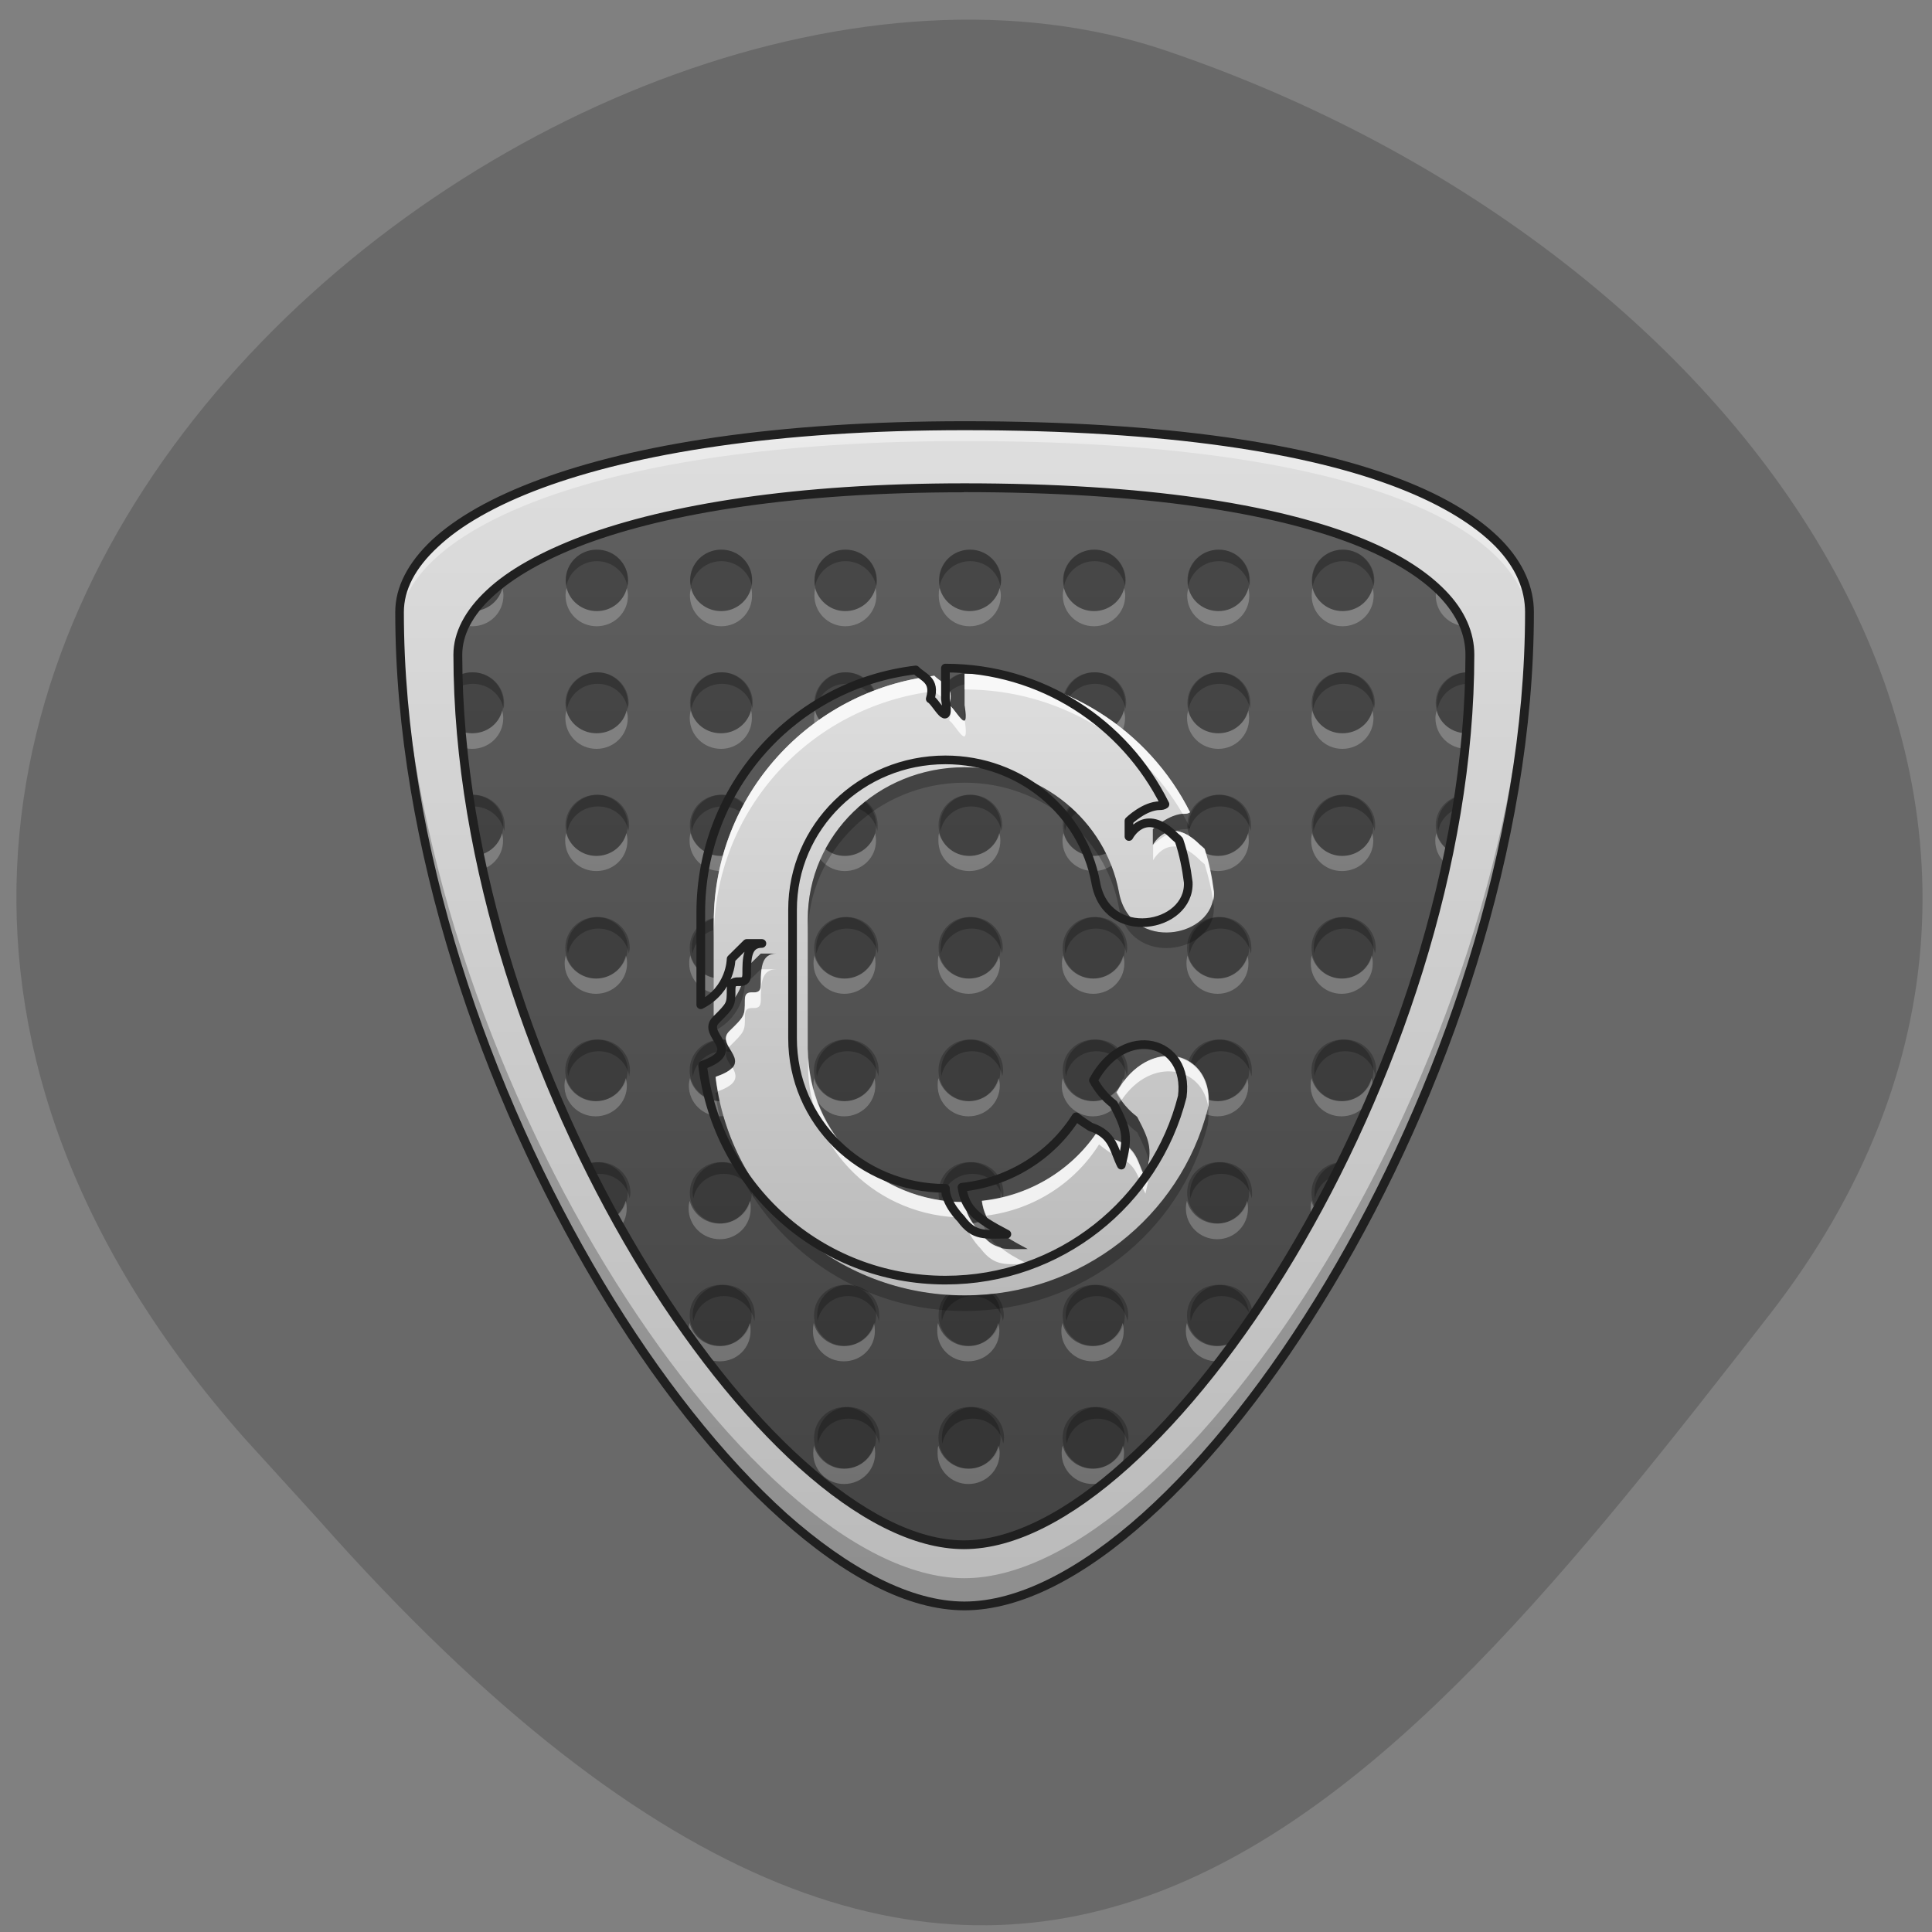<svg xmlns="http://www.w3.org/2000/svg" viewBox="0 0 48 48" xmlns:xlink="http://www.w3.org/1999/xlink"><rect x="0" y="0" width="48" height="48" fill="#808080" stroke="none"/><defs><linearGradient id="0" gradientUnits="userSpaceOnUse" y1="14.02" x2="0" y2="1.448" gradientTransform="matrix(2.358 0 0 2.334 5.25 7.193)"><stop stop-color="#424242"/><stop offset="1" stop-color="#616161"/></linearGradient><linearGradient id="1" gradientUnits="userSpaceOnUse" y1="14.02" x2="0" y2="1.448" gradientTransform="matrix(2.358 0 0 2.334 5.25 7.193)"><stop stop-color="#bababa"/><stop offset="1" stop-color="#dedede"/></linearGradient><linearGradient id="2" gradientUnits="userSpaceOnUse" y1="10.709" x2="0" y2="4.094" gradientTransform="matrix(2.358 0 0 2.334 5.25 7.193)" xlink:href="#1"/></defs><path d="m 6.082 35.742 c -16.977 -19.18 8.152 -39.477 22.875 -34.488 c 14.723 4.988 24.609 19.07 14.996 31.422 c -9.613 12.348 -19.06 24.26 -36.04 5.078" fill="#696969"/><path d="m 23.965 10.574 c 10.141 0 14.04 2.316 14.04 4.629 c 0 11.578 -8.574 24.695 -14.04 24.695 c -5.461 0 -14.04 -13.12 -14.04 -24.695 c 0 -2.313 4.68 -4.629 14.04 -4.629" fill="url(#0)"/><g fill-opacity="0.235"><path d="m 11.738 13.656 c -0.43 0 -0.766 0.34 -0.766 0.762 c 0 0.426 0.336 0.766 0.766 0.766 c 0.43 0 0.773 -0.34 0.773 -0.766 c 0 -0.422 -0.344 -0.762 -0.773 -0.762 m 3.09 0 c -0.43 0 -0.773 0.34 -0.773 0.762 c 0 0.426 0.344 0.766 0.773 0.766 c 0.43 0 0.773 -0.34 0.773 -0.766 c 0 -0.422 -0.344 -0.762 -0.773 -0.762 m 3.09 0 c -0.43 0 -0.773 0.34 -0.773 0.762 c 0 0.426 0.344 0.766 0.773 0.766 c 0.43 0 0.766 -0.34 0.766 -0.766 c 0 -0.422 -0.336 -0.762 -0.766 -0.762 m 3.082 0 c -0.418 0 -0.766 0.34 -0.766 0.762 c 0 0.426 0.348 0.766 0.766 0.766 c 0.43 0 0.777 -0.34 0.777 -0.766 c 0 -0.422 -0.348 -0.762 -0.777 -0.762 m 3.094 0 c -0.43 0 -0.766 0.34 -0.766 0.762 c 0 0.426 0.336 0.766 0.766 0.766 c 0.43 0 0.773 -0.34 0.773 -0.766 c 0 -0.422 -0.344 -0.762 -0.773 -0.762 m 3.09 0 c -0.43 0 -0.773 0.34 -0.773 0.762 c 0 0.426 0.344 0.766 0.773 0.766 c 0.43 0 0.773 -0.34 0.773 -0.766 c 0 -0.422 -0.344 -0.762 -0.773 -0.762 m 3.09 0 c -0.43 0 -0.773 0.34 -0.773 0.762 c 0 0.426 0.344 0.766 0.773 0.766 c 0.43 0 0.766 -0.34 0.766 -0.766 c 0 -0.422 -0.336 -0.762 -0.766 -0.762 m 3.082 0 c -0.43 0 -0.766 0.34 -0.766 0.762 c 0 0.426 0.34 0.766 0.766 0.766 c 0.43 0 0.777 -0.34 0.777 -0.766 c 0 -0.422 -0.348 -0.762 -0.777 -0.762 m 3.094 0 c -0.43 0 -0.777 0.34 -0.777 0.762 c 0 0.426 0.348 0.766 0.777 0.766 c 0.43 0 0.773 -0.34 0.773 -0.766 c 0 -0.422 -0.344 -0.762 -0.773 -0.762 m -24.719 3.047 c -0.43 0 -0.766 0.34 -0.766 0.762 c 0 0.422 0.34 0.754 0.766 0.754 c 0.43 0 0.777 -0.332 0.777 -0.754 c 0 -0.422 -0.348 -0.762 -0.777 -0.762 m 3.094 0 c -0.43 0 -0.777 0.34 -0.777 0.762 c 0 0.422 0.348 0.754 0.777 0.754 c 0.43 0 0.773 -0.332 0.773 -0.754 c 0 -0.422 -0.344 -0.762 -0.773 -0.762 m 3.09 0 c -0.43 0 -0.773 0.34 -0.773 0.762 c 0 0.422 0.344 0.754 0.773 0.754 c 0.43 0 0.766 -0.332 0.766 -0.754 c 0 -0.422 -0.336 -0.762 -0.766 -0.762 m 3.082 0 c -0.418 0 -0.766 0.34 -0.766 0.762 c 0 0.422 0.348 0.754 0.766 0.754 c 0.43 0 0.777 -0.332 0.777 -0.754 c 0 -0.422 -0.348 -0.762 -0.777 -0.762 m 3.09 0 c -0.43 0 -0.766 0.34 -0.766 0.762 c 0 0.422 0.34 0.754 0.766 0.754 c 0.43 0 0.777 -0.332 0.777 -0.754 c 0 -0.422 -0.348 -0.762 -0.777 -0.762 m 3.094 0 c -0.43 0 -0.777 0.34 -0.777 0.762 c 0 0.422 0.348 0.754 0.777 0.754 c 0.43 0 0.773 -0.332 0.773 -0.754 c 0 -0.422 -0.344 -0.762 -0.773 -0.762 m 3.09 0 c -0.43 0 -0.77 0.34 -0.77 0.762 c 0 0.422 0.34 0.754 0.77 0.754 c 0.43 0 0.766 -0.332 0.766 -0.754 c 0 -0.422 -0.336 -0.762 -0.766 -0.762 m 3.082 0 c -0.43 0 -0.766 0.34 -0.766 0.762 c 0 0.422 0.34 0.754 0.766 0.754 c 0.43 0 0.777 -0.332 0.777 -0.754 c 0 -0.422 -0.348 -0.762 -0.777 -0.762 m 3.094 0 c -0.43 0 -0.777 0.34 -0.777 0.762 c 0 0.422 0.352 0.754 0.777 0.754 c 0.43 0 0.773 -0.332 0.773 -0.754 c 0 -0.422 -0.344 -0.762 -0.773 -0.762 m -24.719 3.043 c -0.43 0 -0.766 0.34 -0.766 0.754 c 0 0.426 0.34 0.766 0.766 0.766 c 0.434 0 0.777 -0.34 0.777 -0.766 c 0 -0.414 -0.348 -0.754 -0.777 -0.754 m 3.094 0 c -0.43 0 -0.773 0.34 -0.773 0.754 c 0 0.426 0.348 0.766 0.773 0.766 c 0.434 0 0.773 -0.34 0.773 -0.766 c 0 -0.414 -0.344 -0.754 -0.773 -0.754 m 3.094 0 c -0.434 0 -0.777 0.34 -0.777 0.754 c 0 0.426 0.348 0.766 0.777 0.766 c 0.43 0 0.766 -0.34 0.766 -0.766 c 0 -0.414 -0.344 -0.754 -0.766 -0.754 m 3.082 0 c -0.422 0 -0.77 0.34 -0.77 0.754 c 0 0.426 0.348 0.766 0.77 0.766 c 0.43 0 0.77 -0.34 0.77 -0.766 c 0 -0.414 -0.344 -0.754 -0.77 -0.754 m 3.09 0 c -0.43 0 -0.77 0.34 -0.77 0.754 c 0 0.426 0.34 0.766 0.77 0.766 c 0.43 0 0.777 -0.34 0.777 -0.766 c 0 -0.414 -0.352 -0.754 -0.777 -0.754 m 3.094 0 c -0.43 0 -0.777 0.34 -0.777 0.754 c 0 0.426 0.348 0.766 0.777 0.766 c 0.43 0 0.77 -0.34 0.77 -0.766 c 0 -0.414 -0.344 -0.754 -0.77 -0.754 m 3.09 0 c -0.43 0 -0.773 0.34 -0.773 0.754 c 0 0.426 0.344 0.766 0.773 0.766 c 0.43 0 0.766 -0.34 0.766 -0.766 c 0 -0.414 -0.34 -0.754 -0.766 -0.754 m 3.082 0 c -0.43 0 -0.766 0.34 -0.766 0.754 c 0 0.426 0.34 0.766 0.766 0.766 c 0.43 0 0.77 -0.34 0.77 -0.766 c 0 -0.414 -0.34 -0.754 -0.77 -0.754 m 3.09 0 c -0.43 0 -0.773 0.34 -0.773 0.754 c 0 0.426 0.344 0.766 0.773 0.766 c 0.43 0 0.777 -0.34 0.777 -0.766 c 0 -0.414 -0.352 -0.754 -0.777 -0.754 m -24.715 3.039 c -0.148 0 -0.281 0.043 -0.402 0.117 c 0.137 0.465 0.285 0.941 0.441 1.41 c 0.41 -0.02 0.734 -0.352 0.734 -0.766 c 0 -0.422 -0.344 -0.762 -0.773 -0.762 m 3.09 0 c -0.43 0 -0.773 0.34 -0.773 0.762 c 0 0.422 0.344 0.766 0.773 0.766 c 0.43 0 0.777 -0.344 0.777 -0.766 c 0 -0.422 -0.348 -0.762 -0.777 -0.762 m 3.094 0 c -0.43 0 -0.777 0.34 -0.777 0.762 c 0 0.422 0.348 0.766 0.777 0.766 c 0.43 0 0.766 -0.344 0.766 -0.766 c 0 -0.422 -0.34 -0.762 -0.766 -0.762 m 3.082 0 c -0.422 0 -0.766 0.34 -0.766 0.762 c 0 0.422 0.344 0.766 0.766 0.766 c 0.43 0 0.773 -0.344 0.773 -0.766 c 0 -0.422 -0.344 -0.762 -0.773 -0.762 m 3.09 0 c -0.43 0 -0.766 0.34 -0.766 0.762 c 0 0.422 0.34 0.766 0.766 0.766 c 0.43 0 0.777 -0.344 0.777 -0.766 c 0 -0.422 -0.348 -0.762 -0.777 -0.762 m 3.09 0 c -0.43 0 -0.773 0.34 -0.773 0.762 c 0 0.422 0.344 0.766 0.773 0.766 c 0.43 0 0.777 -0.344 0.777 -0.766 c 0 -0.422 -0.348 -0.762 -0.777 -0.762 m 3.094 0 c -0.43 0 -0.777 0.34 -0.777 0.762 c 0 0.422 0.348 0.766 0.777 0.766 c 0.43 0 0.766 -0.344 0.766 -0.766 c 0 -0.422 -0.34 -0.762 -0.766 -0.762 m 3.082 0 c -0.43 0 -0.766 0.34 -0.766 0.762 c 0 0.422 0.336 0.766 0.766 0.766 c 0.43 0 0.773 -0.344 0.773 -0.766 c 0 -0.422 -0.344 -0.762 -0.773 -0.762 m 3.09 0 c -0.43 0 -0.773 0.34 -0.773 0.762 c 0 0.414 0.328 0.746 0.746 0.766 c 0.148 -0.469 0.293 -0.945 0.43 -1.41 c -0.121 -0.074 -0.254 -0.117 -0.402 -0.117 m -21.625 3.043 c -0.43 0 -0.773 0.34 -0.773 0.766 c 0 0.422 0.348 0.762 0.773 0.762 c 0.43 0 0.777 -0.34 0.777 -0.762 c 0 -0.426 -0.348 -0.766 -0.777 -0.766 m 3.094 0 c -0.43 0 -0.777 0.34 -0.777 0.766 c 0 0.422 0.352 0.762 0.777 0.762 c 0.43 0 0.77 -0.34 0.77 -0.762 c 0 -0.426 -0.34 -0.766 -0.77 -0.766 m 3.082 0 c -0.422 0 -0.77 0.34 -0.77 0.766 c 0 0.422 0.348 0.762 0.77 0.762 c 0.43 0 0.773 -0.34 0.773 -0.762 c 0 -0.426 -0.348 -0.766 -0.773 -0.766 m 3.09 0 c -0.43 0 -0.766 0.34 -0.766 0.766 c 0 0.422 0.336 0.762 0.766 0.762 c 0.434 0 0.773 -0.34 0.773 -0.762 c 0 -0.426 -0.344 -0.766 -0.773 -0.766 m 3.094 0 c -0.434 0 -0.773 0.34 -0.773 0.766 c 0 0.422 0.344 0.762 0.773 0.762 c 0.43 0 0.773 -0.34 0.773 -0.762 c 0 -0.426 -0.348 -0.766 -0.773 -0.766 m 3.094 0 c -0.434 0 -0.777 0.34 -0.777 0.766 c 0 0.422 0.348 0.762 0.777 0.762 c 0.43 0 0.766 -0.34 0.766 -0.762 c 0 -0.426 -0.34 -0.766 -0.766 -0.766 m 3.082 0 c -0.434 0 -0.77 0.34 -0.77 0.766 c 0 0.422 0.336 0.762 0.77 0.762 c 0.43 0 0.77 -0.34 0.77 -0.762 c 0 -0.426 -0.344 -0.766 -0.77 -0.766 m -18.535 3.047 c -0.43 0 -0.773 0.34 -0.773 0.762 c 0 0.039 0.008 0.074 0.008 0.109 c 0.082 0.152 0.152 0.297 0.238 0.441 c 0.137 0.125 0.32 0.207 0.531 0.207 c 0.43 0 0.773 -0.344 0.773 -0.758 c 0 -0.422 -0.344 -0.762 -0.773 -0.762 m 3.09 0 c -0.43 0 -0.773 0.34 -0.773 0.762 c 0 0.414 0.344 0.758 0.773 0.758 c 0.43 0 0.766 -0.344 0.766 -0.758 c 0 -0.422 -0.34 -0.762 -0.766 -0.762 m 3.082 0 c -0.422 0 -0.766 0.34 -0.766 0.762 c 0 0.414 0.344 0.758 0.766 0.758 c 0.43 0 0.773 -0.344 0.773 -0.758 c 0 -0.422 -0.344 -0.762 -0.773 -0.762 m 3.09 0 c -0.43 0 -0.766 0.34 -0.766 0.762 c 0 0.414 0.34 0.758 0.766 0.758 c 0.43 0 0.777 -0.344 0.777 -0.758 c 0 -0.422 -0.348 -0.762 -0.777 -0.762 m 3.094 0 c -0.43 0 -0.777 0.34 -0.777 0.762 c 0 0.414 0.348 0.758 0.777 0.758 c 0.43 0 0.773 -0.344 0.773 -0.758 c 0 -0.422 -0.344 -0.762 -0.773 -0.762 m 3.09 0 c -0.43 0 -0.773 0.34 -0.773 0.762 c 0 0.414 0.344 0.758 0.773 0.758 c 0.43 0 0.766 -0.344 0.766 -0.758 c 0 -0.422 -0.34 -0.762 -0.766 -0.762 m 3.082 0 c -0.43 0 -0.766 0.34 -0.766 0.762 c 0 0.414 0.34 0.758 0.766 0.758 c 0.211 0 0.391 -0.082 0.535 -0.207 c 0.074 -0.148 0.156 -0.289 0.23 -0.441 c 0.008 -0.035 0.008 -0.07 0.008 -0.109 c 0 -0.422 -0.344 -0.762 -0.773 -0.762 m -15.441 3.047 c -0.43 0 -0.773 0.332 -0.773 0.754 c 0 0.422 0.344 0.762 0.773 0.762 c 0.43 0 0.766 -0.34 0.766 -0.762 c 0 -0.426 -0.336 -0.754 -0.766 -0.754 m 3.082 0 c -0.418 0 -0.766 0.332 -0.766 0.754 c 0 0.422 0.348 0.762 0.766 0.762 c 0.43 0 0.777 -0.34 0.777 -0.762 c 0 -0.426 -0.348 -0.754 -0.777 -0.754 m 3.094 0 c -0.43 0 -0.766 0.332 -0.766 0.754 c 0 0.422 0.336 0.762 0.766 0.762 c 0.43 0 0.773 -0.34 0.773 -0.762 c 0 -0.426 -0.344 -0.754 -0.773 -0.754 m 3.09 0 c -0.43 0 -0.773 0.332 -0.773 0.754 c 0 0.422 0.344 0.762 0.773 0.762 c 0.43 0 0.773 -0.34 0.773 -0.762 c 0 -0.426 -0.344 -0.754 -0.773 -0.754 m 3.09 0 c -0.43 0 -0.773 0.332 -0.773 0.754 c 0 0.422 0.344 0.762 0.773 0.762 c 0.43 0 0.766 -0.34 0.766 -0.762 c 0 -0.426 -0.336 -0.754 -0.766 -0.754 m -12.355 3.035 c -0.148 0 -0.285 0.047 -0.402 0.117 c 0.328 0.395 0.656 0.781 0.996 1.141 c 0.109 -0.137 0.172 -0.305 0.172 -0.496 c 0 -0.422 -0.34 -0.762 -0.766 -0.762 m 3.082 0 c -0.422 0 -0.766 0.34 -0.766 0.762 c 0 0.426 0.344 0.766 0.766 0.766 c 0.43 0 0.773 -0.34 0.773 -0.766 c 0 -0.422 -0.344 -0.762 -0.773 -0.762 m 3.09 0 c -0.43 0 -0.766 0.34 -0.766 0.762 c 0 0.426 0.34 0.766 0.766 0.766 c 0.43 0 0.777 -0.34 0.777 -0.766 c 0 -0.422 -0.348 -0.762 -0.777 -0.762 m 3.09 0 c -0.43 0 -0.77 0.34 -0.77 0.762 c 0 0.426 0.344 0.766 0.77 0.766 c 0.43 0 0.777 -0.34 0.777 -0.766 c 0 -0.422 -0.348 -0.762 -0.777 -0.762 m 3.094 0 c -0.43 0 -0.777 0.34 -0.777 0.762 c 0 0.191 0.066 0.359 0.188 0.496 c 0.324 -0.359 0.664 -0.746 0.992 -1.141 c -0.117 -0.07 -0.258 -0.117 -0.398 -0.117"/><path d="m 11.738 13.656 c -0.43 0 -0.766 0.34 -0.766 0.762 c 0 0.055 0 0.102 0.008 0.145 c 0.07 -0.348 0.383 -0.621 0.758 -0.621 c 0.383 0 0.691 0.27 0.766 0.621 c 0.008 -0.043 0.008 -0.09 0.008 -0.145 c 0 -0.422 -0.344 -0.762 -0.773 -0.762 m 3.09 0 c -0.43 0 -0.773 0.34 -0.773 0.762 c 0 0.055 0.008 0.102 0.016 0.145 c 0.063 -0.348 0.383 -0.621 0.758 -0.621 c 0.383 0 0.691 0.27 0.758 0.621 c 0.008 -0.043 0.016 -0.09 0.016 -0.145 c 0 -0.422 -0.344 -0.762 -0.773 -0.762 m 3.09 0 c -0.43 0 -0.773 0.34 -0.773 0.762 c 0 0.055 0.008 0.102 0.02 0.145 c 0.066 -0.348 0.371 -0.621 0.754 -0.621 c 0.375 0 0.695 0.27 0.758 0.621 c 0.008 -0.043 0.008 -0.09 0.008 -0.145 c 0 -0.422 -0.332 -0.762 -0.766 -0.762 m 3.082 0 c -0.418 0 -0.766 0.34 -0.766 0.762 c 0 0.055 0 0.102 0.012 0.145 c 0.07 -0.348 0.383 -0.621 0.754 -0.621 c 0.383 0 0.695 0.27 0.766 0.621 c 0.016 -0.043 0.016 -0.09 0.016 -0.145 c 0 -0.422 -0.348 -0.762 -0.777 -0.762 m 3.094 0 c -0.43 0 -0.766 0.34 -0.766 0.762 c 0 0.055 0 0.102 0.008 0.145 c 0.063 -0.348 0.383 -0.621 0.758 -0.621 c 0.383 0 0.691 0.27 0.75 0.621 c 0.016 -0.043 0.023 -0.09 0.023 -0.145 c 0 -0.422 -0.348 -0.762 -0.773 -0.762 m 3.09 0 c -0.43 0 -0.773 0.34 -0.773 0.762 c 0 0.055 0.008 0.102 0.016 0.145 c 0.066 -0.348 0.375 -0.621 0.758 -0.621 c 0.375 0 0.695 0.27 0.758 0.621 c 0.008 -0.043 0.016 -0.09 0.016 -0.145 c 0 -0.422 -0.344 -0.762 -0.773 -0.762 m 3.09 0 c -0.43 0 -0.773 0.34 -0.773 0.762 c 0 0.055 0 0.102 0.008 0.145 c 0.074 -0.348 0.383 -0.621 0.766 -0.621 c 0.375 0 0.688 0.27 0.758 0.621 c 0.008 -0.043 0.008 -0.09 0.008 -0.145 c 0 -0.422 -0.336 -0.762 -0.766 -0.762 m 3.082 0 c -0.43 0 -0.766 0.34 -0.766 0.762 c 0 0.055 0 0.102 0.012 0.145 c 0.07 -0.348 0.383 -0.621 0.754 -0.621 c 0.383 0 0.695 0.27 0.758 0.621 c 0.008 -0.043 0.02 -0.09 0.02 -0.145 c 0 -0.422 -0.348 -0.762 -0.777 -0.762 m 3.094 0 c -0.43 0 -0.777 0.34 -0.777 0.762 c 0 0.055 0.012 0.102 0.02 0.145 c 0.066 -0.348 0.383 -0.621 0.758 -0.621 c 0.371 0 0.691 0.27 0.754 0.621 c 0.012 -0.043 0.02 -0.09 0.02 -0.145 c 0 -0.422 -0.344 -0.762 -0.773 -0.762 m -24.719 3.047 c -0.43 0 -0.766 0.34 -0.766 0.762 c 0 0.047 0 0.098 0.012 0.145 c 0.07 -0.359 0.383 -0.621 0.754 -0.621 c 0.383 0 0.695 0.262 0.766 0.621 c 0.012 -0.047 0.012 -0.098 0.012 -0.145 c 0 -0.422 -0.348 -0.762 -0.777 -0.762 m 3.098 0 c -0.434 0 -0.777 0.34 -0.777 0.762 c 0 0.047 0.012 0.098 0.02 0.145 c 0.063 -0.359 0.383 -0.621 0.758 -0.621 c 0.383 0 0.691 0.262 0.75 0.621 c 0.012 -0.047 0.023 -0.098 0.023 -0.145 c 0 -0.422 -0.348 -0.762 -0.773 -0.762 m 3.09 0 c -0.43 0 -0.773 0.34 -0.773 0.762 c 0 0.047 0.008 0.098 0.016 0.145 c 0.066 -0.359 0.375 -0.621 0.758 -0.621 c 0.375 0 0.695 0.262 0.758 0.621 c 0.008 -0.047 0.008 -0.098 0.008 -0.145 c 0 -0.422 -0.336 -0.762 -0.766 -0.762 m 3.082 0 c -0.418 0 -0.766 0.34 -0.766 0.762 c 0 0.047 0 0.098 0.008 0.145 c 0.074 -0.359 0.383 -0.621 0.758 -0.621 c 0.383 0 0.695 0.262 0.766 0.621 c 0.012 -0.047 0.012 -0.098 0.012 -0.145 c 0 -0.422 -0.348 -0.762 -0.777 -0.762 m 3.09 0 c -0.43 0 -0.766 0.34 -0.766 0.762 c 0 0.047 0 0.098 0.012 0.145 c 0.063 -0.359 0.383 -0.621 0.754 -0.621 c 0.383 0 0.695 0.262 0.758 0.621 c 0.012 -0.047 0.02 -0.098 0.02 -0.145 c 0 -0.422 -0.348 -0.762 -0.777 -0.762 m 3.094 0 c -0.43 0 -0.777 0.34 -0.777 0.762 c 0 0.047 0.012 0.098 0.02 0.145 c 0.063 -0.359 0.375 -0.621 0.758 -0.621 c 0.371 0 0.691 0.262 0.754 0.621 c 0.012 -0.047 0.02 -0.098 0.02 -0.145 c 0 -0.422 -0.344 -0.762 -0.773 -0.762 m 3.09 0 c -0.43 0 -0.773 0.34 -0.773 0.762 c 0 0.047 0 0.098 0.008 0.145 c 0.074 -0.359 0.383 -0.621 0.766 -0.621 c 0.375 0 0.688 0.262 0.758 0.621 c 0.008 -0.047 0.008 -0.098 0.008 -0.145 c 0 -0.422 -0.336 -0.762 -0.766 -0.762 m 3.082 0 c -0.43 0 -0.766 0.34 -0.766 0.762 c 0 0.047 0 0.098 0.012 0.145 c 0.07 -0.359 0.383 -0.621 0.754 -0.621 c 0.383 0 0.695 0.262 0.758 0.621 c 0.008 -0.047 0.02 -0.098 0.02 -0.145 c 0 -0.422 -0.348 -0.762 -0.777 -0.762 m 3.094 0 c -0.43 0 -0.777 0.34 -0.777 0.762 c 0 0.047 0.008 0.098 0.02 0.145 c 0.066 -0.359 0.383 -0.621 0.758 -0.621 c 0.371 0 0.691 0.262 0.754 0.621 c 0.012 -0.047 0.02 -0.098 0.02 -0.145 c 0 -0.422 -0.344 -0.762 -0.77 -0.762 m -24.723 3.043 c -0.43 0 -0.766 0.34 -0.766 0.754 c 0 0.055 0 0.102 0.012 0.145 c 0.07 -0.348 0.383 -0.609 0.754 -0.609 c 0.383 0 0.695 0.258 0.766 0.609 c 0.016 -0.043 0.016 -0.09 0.016 -0.145 c 0 -0.414 -0.352 -0.754 -0.777 -0.754 m 3.094 0 c -0.43 0 -0.777 0.34 -0.777 0.754 c 0 0.055 0.012 0.102 0.02 0.145 c 0.063 -0.348 0.383 -0.609 0.758 -0.609 c 0.383 0 0.691 0.258 0.754 0.609 c 0.012 -0.043 0.02 -0.09 0.02 -0.145 c 0 -0.414 -0.344 -0.754 -0.773 -0.754 m 3.09 0 c -0.43 0 -0.777 0.34 -0.777 0.754 c 0 0.055 0.012 0.102 0.02 0.145 c 0.063 -0.348 0.375 -0.609 0.758 -0.609 c 0.375 0 0.691 0.258 0.758 0.609 c 0.008 -0.043 0.008 -0.09 0.008 -0.145 c 0 -0.414 -0.34 -0.754 -0.766 -0.754 m 3.082 0 c -0.422 0 -0.766 0.34 -0.766 0.754 c 0 0.055 0 0.102 0.008 0.145 c 0.074 -0.348 0.383 -0.609 0.758 -0.609 c 0.383 0 0.691 0.258 0.766 0.609 c 0.008 -0.043 0.008 -0.09 0.008 -0.145 c 0 -0.414 -0.344 -0.754 -0.773 -0.754 m 3.09 0 c -0.43 0 -0.766 0.34 -0.766 0.754 c 0 0.055 0 0.102 0.012 0.145 c 0.063 -0.348 0.383 -0.609 0.754 -0.609 c 0.383 0 0.695 0.258 0.758 0.609 c 0.008 -0.043 0.02 -0.09 0.02 -0.145 c 0 -0.414 -0.348 -0.754 -0.777 -0.754 m 3.094 0 c -0.43 0 -0.777 0.34 -0.777 0.754 c 0 0.055 0.012 0.102 0.02 0.145 c 0.063 -0.348 0.375 -0.609 0.758 -0.609 c 0.371 0 0.691 0.258 0.754 0.609 c 0.012 -0.043 0.02 -0.09 0.02 -0.145 c 0 -0.414 -0.344 -0.754 -0.773 -0.754 m 3.09 0 c -0.43 0 -0.773 0.34 -0.773 0.754 c 0 0.055 0 0.102 0.008 0.145 c 0.07 -0.348 0.387 -0.609 0.77 -0.609 c 0.375 0 0.684 0.258 0.758 0.609 c 0.008 -0.043 0.008 -0.09 0.008 -0.145 c 0 -0.414 -0.34 -0.754 -0.77 -0.754 m 3.082 0 c -0.43 0 -0.766 0.34 -0.766 0.754 c 0 0.055 0 0.102 0.008 0.145 c 0.074 -0.348 0.383 -0.609 0.758 -0.609 c 0.383 0 0.691 0.258 0.758 0.609 c 0.008 -0.043 0.016 -0.09 0.016 -0.145 c 0 -0.414 -0.344 -0.754 -0.773 -0.754 m 3.09 0 c -0.43 0 -0.77 0.34 -0.77 0.754 c 0 0.055 0.008 0.102 0.02 0.145 c 0.063 -0.348 0.383 -0.609 0.754 -0.609 c 0.375 0 0.691 0.258 0.758 0.609 c 0.008 -0.043 0.02 -0.09 0.02 -0.145 c 0 -0.414 -0.348 -0.754 -0.777 -0.754 m -24.715 3.039 c -0.148 0 -0.281 0.043 -0.402 0.117 c 0.027 0.078 0.055 0.16 0.074 0.238 c 0.098 -0.043 0.211 -0.07 0.328 -0.07 c 0.383 0 0.695 0.27 0.766 0.621 c 0.008 -0.047 0.008 -0.09 0.008 -0.145 c 0 -0.422 -0.344 -0.762 -0.773 -0.762 m 3.09 0 c -0.43 0 -0.773 0.34 -0.773 0.762 c 0 0.055 0.008 0.098 0.02 0.145 c 0.066 -0.348 0.383 -0.621 0.754 -0.621 c 0.383 0 0.695 0.27 0.758 0.621 c 0.008 -0.047 0.023 -0.09 0.023 -0.145 c 0 -0.422 -0.352 -0.762 -0.777 -0.762 m 3.094 0 c -0.434 0 -0.777 0.34 -0.777 0.762 c 0 0.055 0.012 0.098 0.02 0.145 c 0.063 -0.348 0.375 -0.621 0.758 -0.621 c 0.371 0 0.691 0.27 0.754 0.621 c 0.012 -0.047 0.012 -0.09 0.012 -0.145 c 0 -0.422 -0.34 -0.762 -0.77 -0.762 m 3.082 0 c -0.422 0 -0.766 0.34 -0.766 0.762 c 0 0.055 0 0.098 0.008 0.145 c 0.074 -0.348 0.383 -0.621 0.758 -0.621 c 0.383 0 0.691 0.27 0.766 0.621 c 0.008 -0.047 0.008 -0.09 0.008 -0.145 c 0 -0.422 -0.344 -0.762 -0.77 -0.762 m 3.09 0 c -0.434 0 -0.766 0.34 -0.766 0.762 c 0 0.055 0 0.098 0.008 0.145 c 0.066 -0.348 0.383 -0.621 0.758 -0.621 c 0.379 0 0.691 0.27 0.754 0.621 c 0.012 -0.047 0.023 -0.09 0.023 -0.145 c 0 -0.422 -0.348 -0.762 -0.777 -0.762 m 3.09 0 c -0.43 0 -0.773 0.34 -0.773 0.762 c 0 0.055 0.008 0.098 0.02 0.145 c 0.063 -0.348 0.371 -0.621 0.754 -0.621 c 0.375 0 0.695 0.27 0.758 0.621 c 0.008 -0.047 0.02 -0.09 0.02 -0.145 c 0 -0.422 -0.348 -0.762 -0.777 -0.762 m 3.094 0 c -0.43 0 -0.777 0.34 -0.777 0.762 c 0 0.055 0 0.098 0.012 0.145 c 0.07 -0.348 0.383 -0.621 0.766 -0.621 c 0.371 0 0.684 0.27 0.754 0.621 c 0.012 -0.047 0.012 -0.09 0.012 -0.145 c 0 -0.422 -0.34 -0.762 -0.766 -0.762 m 3.082 0 c -0.43 0 -0.766 0.34 -0.766 0.762 c 0 0.055 0 0.098 0.008 0.145 c 0.074 -0.348 0.383 -0.621 0.758 -0.621 c 0.383 0 0.691 0.27 0.754 0.621 c 0.012 -0.047 0.02 -0.09 0.02 -0.145 c 0 -0.422 -0.344 -0.762 -0.773 -0.762 m 3.09 0 c -0.43 0 -0.773 0.34 -0.773 0.762 c 0 0.055 0.008 0.098 0.02 0.145 c 0.063 -0.348 0.383 -0.621 0.754 -0.621 c 0.121 0 0.23 0.027 0.328 0.07 c 0.031 -0.078 0.047 -0.16 0.074 -0.238 c -0.121 -0.074 -0.254 -0.117 -0.402 -0.117 m -21.625 3.043 c -0.43 0 -0.773 0.34 -0.773 0.766 c 0 0.047 0.008 0.098 0.02 0.145 c 0.063 -0.359 0.383 -0.621 0.754 -0.621 c 0.383 0 0.695 0.258 0.758 0.621 c 0.008 -0.047 0.02 -0.098 0.02 -0.145 c 0 -0.426 -0.348 -0.766 -0.777 -0.766 m 3.098 0 c -0.434 0 -0.777 0.34 -0.777 0.766 c 0 0.047 0.008 0.098 0.02 0.145 c 0.063 -0.359 0.375 -0.621 0.758 -0.621 c 0.367 0 0.688 0.258 0.75 0.621 c 0.016 -0.047 0.016 -0.098 0.016 -0.145 c 0 -0.426 -0.34 -0.766 -0.766 -0.766 m 3.082 0 c -0.422 0 -0.773 0.34 -0.773 0.766 c 0 0.047 0 0.098 0.016 0.145 c 0.07 -0.359 0.383 -0.621 0.754 -0.621 c 0.387 0 0.691 0.258 0.77 0.621 c 0.008 -0.047 0.008 -0.098 0.008 -0.145 c 0 -0.426 -0.348 -0.766 -0.773 -0.766 m 3.09 0 c -0.43 0 -0.766 0.34 -0.766 0.766 c 0 0.047 0 0.098 0.008 0.145 c 0.063 -0.359 0.383 -0.621 0.758 -0.621 c 0.383 0 0.691 0.258 0.754 0.621 c 0.012 -0.047 0.02 -0.098 0.02 -0.145 c 0 -0.426 -0.348 -0.766 -0.773 -0.766 m 3.09 0 c -0.43 0 -0.773 0.34 -0.773 0.766 c 0 0.047 0.008 0.098 0.02 0.145 c 0.063 -0.359 0.371 -0.621 0.754 -0.621 c 0.375 0 0.695 0.258 0.758 0.621 c 0.008 -0.047 0.02 -0.098 0.02 -0.145 c 0 -0.426 -0.348 -0.766 -0.777 -0.766 m 3.094 0 c -0.43 0 -0.777 0.34 -0.777 0.766 c 0 0.047 0 0.098 0.012 0.145 c 0.07 -0.359 0.383 -0.621 0.766 -0.621 c 0.371 0 0.684 0.258 0.754 0.621 c 0.012 -0.047 0.012 -0.098 0.012 -0.145 c 0 -0.426 -0.34 -0.766 -0.766 -0.766 m 3.082 0 c -0.43 0 -0.766 0.34 -0.766 0.766 c 0 0.047 0 0.098 0.008 0.145 c 0.07 -0.359 0.383 -0.621 0.758 -0.621 c 0.383 0 0.691 0.258 0.754 0.621 c 0.012 -0.047 0.02 -0.098 0.02 -0.145 c 0 -0.426 -0.344 -0.766 -0.773 -0.766 m -18.535 3.047 c -0.43 0 -0.773 0.34 -0.773 0.762 c 0 0.039 0.012 0.074 0.012 0.109 c 0.008 0.008 0.008 0.008 0.008 0.02 c 0.074 -0.352 0.383 -0.602 0.758 -0.602 c 0.383 0 0.691 0.258 0.754 0.609 c 0.008 -0.047 0.02 -0.09 0.02 -0.137 c 0 -0.422 -0.348 -0.762 -0.773 -0.762 m 3.09 0 c -0.43 0 -0.773 0.34 -0.773 0.762 c 0 0.047 0.008 0.09 0.02 0.137 c 0.063 -0.348 0.371 -0.609 0.754 -0.609 c 0.375 0 0.695 0.258 0.758 0.609 c 0.008 -0.047 0.008 -0.09 0.008 -0.137 c 0 -0.422 -0.336 -0.762 -0.766 -0.762 m 3.082 0 c -0.418 0 -0.766 0.34 -0.766 0.762 c 0 0.047 0 0.09 0.012 0.137 c 0.07 -0.348 0.383 -0.609 0.754 -0.609 c 0.383 0 0.691 0.258 0.762 0.609 c 0.016 -0.047 0.016 -0.09 0.016 -0.137 c 0 -0.422 -0.348 -0.762 -0.777 -0.762 m 3.094 0 c -0.43 0 -0.766 0.34 -0.766 0.762 c 0 0.047 0 0.09 0.008 0.137 c 0.063 -0.348 0.383 -0.609 0.758 -0.609 c 0.383 0 0.691 0.258 0.75 0.609 c 0.016 -0.047 0.023 -0.09 0.023 -0.137 c 0 -0.422 -0.348 -0.762 -0.773 -0.762 m 3.09 0 c -0.43 0 -0.773 0.34 -0.773 0.762 c 0 0.047 0.008 0.09 0.016 0.137 c 0.066 -0.348 0.375 -0.609 0.758 -0.609 c 0.375 0 0.695 0.258 0.758 0.609 c 0.008 -0.047 0.016 -0.09 0.016 -0.137 c 0 -0.422 -0.344 -0.762 -0.773 -0.762 m 3.09 0 c -0.43 0 -0.773 0.34 -0.773 0.762 c 0 0.047 0 0.09 0.008 0.137 c 0.074 -0.348 0.383 -0.609 0.766 -0.609 c 0.375 0 0.688 0.258 0.758 0.609 c 0.008 -0.047 0.008 -0.09 0.008 -0.137 c 0 -0.422 -0.336 -0.762 -0.766 -0.762 m 3.082 0 c -0.43 0 -0.766 0.34 -0.766 0.762 c 0 0.047 0 0.09 0.012 0.137 c 0.07 -0.348 0.383 -0.609 0.754 -0.609 c 0.375 0 0.688 0.25 0.758 0.602 c 0 -0.012 0.008 -0.012 0.008 -0.02 c 0.012 -0.035 0.012 -0.07 0.012 -0.109 c 0 -0.422 -0.348 -0.762 -0.777 -0.762 m -15.438 3.047 c -0.43 0 -0.777 0.332 -0.777 0.754 c 0 0.051 0.012 0.098 0.02 0.145 c 0.063 -0.352 0.375 -0.621 0.758 -0.621 c 0.371 0 0.691 0.27 0.754 0.621 c 0.012 -0.047 0.012 -0.09 0.012 -0.145 c 0 -0.426 -0.34 -0.754 -0.766 -0.754 m 3.082 0 c -0.422 0 -0.766 0.332 -0.766 0.754 c 0 0.051 0 0.098 0.008 0.145 c 0.074 -0.352 0.383 -0.621 0.758 -0.621 c 0.383 0 0.691 0.27 0.766 0.621 c 0.008 -0.047 0.008 -0.09 0.008 -0.145 c 0 -0.426 -0.344 -0.754 -0.773 -0.754 m 3.09 0 c -0.43 0 -0.766 0.332 -0.766 0.754 c 0 0.051 0 0.098 0.008 0.145 c 0.066 -0.352 0.383 -0.621 0.758 -0.621 c 0.383 0 0.695 0.27 0.758 0.621 c 0.008 -0.047 0.02 -0.09 0.02 -0.145 c 0 -0.426 -0.348 -0.754 -0.777 -0.754 m 3.09 0 c -0.43 0 -0.773 0.332 -0.773 0.754 c 0 0.051 0.008 0.098 0.02 0.145 c 0.066 -0.352 0.371 -0.621 0.754 -0.621 c 0.375 0 0.695 0.27 0.758 0.621 c 0.008 -0.047 0.02 -0.09 0.02 -0.145 c 0 -0.426 -0.348 -0.754 -0.777 -0.754 m 3.098 0 c -0.43 0 -0.777 0.332 -0.777 0.754 c 0 0.051 0 0.098 0.012 0.145 c 0.07 -0.352 0.383 -0.621 0.766 -0.621 c 0.371 0 0.684 0.27 0.754 0.621 c 0.012 -0.047 0.012 -0.09 0.012 -0.145 c 0 -0.426 -0.34 -0.754 -0.766 -0.754 m -12.359 3.035 c -0.145 0 -0.281 0.047 -0.402 0.117 c 0.055 0.063 0.109 0.137 0.176 0.207 c 0.07 -0.027 0.145 -0.035 0.227 -0.035 c 0.375 0 0.695 0.266 0.758 0.621 c 0.008 -0.047 0.008 -0.102 0.008 -0.148 c 0 -0.422 -0.336 -0.762 -0.766 -0.762 m 3.082 0 c -0.418 0 -0.766 0.34 -0.766 0.762 c 0 0.047 0 0.102 0.008 0.148 c 0.074 -0.352 0.383 -0.621 0.758 -0.621 c 0.383 0 0.695 0.266 0.766 0.621 c 0.012 -0.047 0.012 -0.102 0.012 -0.148 c 0 -0.422 -0.348 -0.762 -0.777 -0.762 m 3.09 0 c -0.426 0 -0.766 0.34 -0.766 0.762 c 0 0.047 0 0.102 0.012 0.148 c 0.063 -0.352 0.383 -0.621 0.754 -0.621 c 0.387 0 0.695 0.266 0.758 0.621 c 0.012 -0.047 0.02 -0.102 0.02 -0.148 c 0 -0.422 -0.348 -0.762 -0.777 -0.762 m 3.094 0 c -0.43 0 -0.777 0.34 -0.777 0.762 c 0 0.047 0.012 0.102 0.02 0.148 c 0.066 -0.352 0.375 -0.621 0.758 -0.621 c 0.371 0 0.691 0.266 0.758 0.621 c 0.008 -0.047 0.016 -0.102 0.016 -0.148 c 0 -0.422 -0.344 -0.762 -0.773 -0.762 m 3.09 0 c -0.43 0 -0.773 0.34 -0.773 0.762 c 0 0.047 0 0.102 0.008 0.148 c 0.074 -0.352 0.387 -0.621 0.77 -0.621 c 0.074 0 0.156 0.008 0.23 0.035 c 0.055 -0.07 0.105 -0.145 0.172 -0.207 c -0.117 -0.07 -0.254 -0.117 -0.402 -0.117"/><path d="m 10.988 14.609 c -0.012 0.063 -0.02 0.125 -0.02 0.188 c 0 0.422 0.34 0.762 0.766 0.762 c 0.43 0 0.773 -0.34 0.773 -0.762 c 0 -0.063 -0.008 -0.125 -0.027 -0.188 c -0.082 0.332 -0.383 0.574 -0.746 0.574 c -0.355 0 -0.656 -0.242 -0.746 -0.574 m 3.09 0 c -0.02 0.063 -0.027 0.125 -0.027 0.188 c 0 0.422 0.344 0.762 0.773 0.762 c 0.43 0 0.777 -0.34 0.777 -0.762 c 0 -0.063 -0.012 -0.125 -0.027 -0.188 c -0.082 0.332 -0.383 0.574 -0.75 0.574 c -0.352 0 -0.664 -0.242 -0.746 -0.574 m 3.09 0 c -0.016 0.063 -0.027 0.125 -0.027 0.188 c 0 0.422 0.348 0.762 0.777 0.762 c 0.43 0 0.766 -0.34 0.766 -0.762 c 0 -0.063 0 -0.125 -0.02 -0.188 c -0.09 0.332 -0.391 0.574 -0.746 0.574 c -0.367 0 -0.668 -0.242 -0.75 -0.574 m 3.082 0 c -0.008 0.063 -0.016 0.125 -0.016 0.188 c 0 0.422 0.344 0.762 0.766 0.762 c 0.43 0 0.773 -0.34 0.773 -0.762 c 0 -0.063 -0.008 -0.125 -0.02 -0.188 c -0.09 0.332 -0.391 0.574 -0.754 0.574 c -0.355 0 -0.656 -0.242 -0.75 -0.574 m 3.094 0 c -0.02 0.063 -0.02 0.125 -0.02 0.188 c 0 0.422 0.34 0.762 0.766 0.762 c 0.43 0 0.777 -0.34 0.777 -0.762 c 0 -0.063 -0.012 -0.125 -0.031 -0.188 c -0.082 0.332 -0.383 0.574 -0.746 0.574 c -0.355 0 -0.656 -0.242 -0.746 -0.574 m 3.09 0 c -0.02 0.063 -0.027 0.125 -0.027 0.188 c 0 0.422 0.344 0.762 0.773 0.762 c 0.43 0 0.777 -0.34 0.777 -0.762 c 0 -0.063 -0.012 -0.125 -0.027 -0.188 c -0.082 0.332 -0.395 0.574 -0.75 0.574 c -0.363 0 -0.664 -0.242 -0.746 -0.574 m 3.094 0 c -0.02 0.063 -0.031 0.125 -0.031 0.188 c 0 0.422 0.348 0.762 0.777 0.762 c 0.43 0 0.766 -0.34 0.766 -0.762 c 0 -0.063 -0.012 -0.125 -0.02 -0.188 c -0.09 0.332 -0.391 0.574 -0.746 0.574 c -0.363 0 -0.668 -0.242 -0.746 -0.574 m 3.078 0 c -0.008 0.063 -0.016 0.125 -0.016 0.188 c 0 0.422 0.336 0.762 0.766 0.762 c 0.43 0 0.773 -0.34 0.773 -0.762 c 0 -0.063 -0.008 -0.125 -0.027 -0.188 c -0.082 0.332 -0.383 0.574 -0.746 0.574 c -0.355 0 -0.656 -0.242 -0.75 -0.574 m 3.094 0 c -0.02 0.063 -0.027 0.125 -0.027 0.188 c 0 0.422 0.344 0.762 0.773 0.762 c 0.43 0 0.777 -0.34 0.777 -0.762 c 0 -0.063 -0.012 -0.125 -0.031 -0.188 c -0.082 0.332 -0.383 0.574 -0.746 0.574 c -0.363 0 -0.664 -0.242 -0.746 -0.574 m -24.715 3.043 c -0.012 0.063 -0.02 0.129 -0.02 0.191 c 0 0.422 0.336 0.762 0.766 0.762 c 0.43 0 0.773 -0.34 0.773 -0.762 c 0 -0.063 -0.008 -0.129 -0.027 -0.191 c -0.082 0.336 -0.383 0.566 -0.746 0.566 c -0.355 0 -0.656 -0.234 -0.746 -0.566 m 3.09 0 c -0.02 0.063 -0.027 0.129 -0.027 0.191 c 0 0.422 0.344 0.762 0.773 0.762 c 0.43 0 0.777 -0.34 0.777 -0.762 c 0 -0.063 -0.012 -0.129 -0.031 -0.191 c -0.078 0.336 -0.383 0.566 -0.746 0.566 c -0.355 0 -0.664 -0.234 -0.746 -0.566 m 3.09 0 c -0.02 0.063 -0.027 0.129 -0.027 0.191 c 0 0.422 0.348 0.762 0.777 0.762 c 0.43 0 0.766 -0.34 0.766 -0.762 c 0 -0.063 0 -0.129 -0.02 -0.191 c -0.094 0.336 -0.395 0.566 -0.746 0.566 c -0.367 0 -0.668 -0.234 -0.75 -0.566 m 3.082 0 c -0.008 0.063 -0.02 0.129 -0.02 0.191 c 0 0.422 0.348 0.762 0.77 0.762 c 0.426 0 0.773 -0.34 0.773 -0.762 c 0 -0.063 -0.008 -0.129 -0.02 -0.191 c -0.09 0.336 -0.391 0.566 -0.754 0.566 c -0.355 0 -0.656 -0.234 -0.75 -0.566 m 3.094 0 c -0.02 0.063 -0.02 0.129 -0.02 0.191 c 0 0.422 0.336 0.762 0.766 0.762 c 0.43 0 0.773 -0.34 0.773 -0.762 c 0 -0.063 -0.008 -0.129 -0.027 -0.191 c -0.082 0.336 -0.383 0.566 -0.746 0.566 c -0.355 0 -0.656 -0.234 -0.746 -0.566 m 3.09 0 c -0.02 0.063 -0.027 0.129 -0.027 0.191 c 0 0.422 0.344 0.762 0.773 0.762 c 0.43 0 0.777 -0.34 0.777 -0.762 c 0 -0.063 -0.012 -0.129 -0.031 -0.191 c -0.078 0.336 -0.391 0.566 -0.746 0.566 c -0.363 0 -0.664 -0.234 -0.746 -0.566 m 3.09 0 c -0.016 0.063 -0.027 0.129 -0.027 0.191 c 0 0.422 0.348 0.762 0.777 0.762 c 0.43 0 0.766 -0.34 0.766 -0.762 c 0 -0.063 -0.012 -0.129 -0.02 -0.191 c -0.09 0.336 -0.395 0.566 -0.746 0.566 c -0.367 0 -0.668 -0.234 -0.75 -0.566 m 3.082 0 c -0.008 0.063 -0.016 0.129 -0.016 0.191 c 0 0.422 0.336 0.762 0.766 0.762 c 0.43 0 0.773 -0.34 0.773 -0.762 c 0 -0.063 -0.008 -0.129 -0.027 -0.191 c -0.082 0.336 -0.383 0.566 -0.746 0.566 c -0.355 0 -0.656 -0.234 -0.75 -0.566 m 3.094 0 c -0.02 0.063 -0.031 0.129 -0.031 0.191 c 0 0.422 0.348 0.762 0.777 0.762 c 0.43 0 0.773 -0.34 0.773 -0.762 c 0 -0.063 -0.008 -0.129 -0.027 -0.191 c -0.082 0.336 -0.383 0.566 -0.746 0.566 c -0.363 0 -0.664 -0.234 -0.746 -0.566 m -24.719 3.047 c -0.008 0.055 -0.016 0.117 -0.016 0.188 c 0 0.426 0.336 0.754 0.766 0.754 c 0.43 0 0.773 -0.332 0.773 -0.754 c 0 -0.07 -0.008 -0.133 -0.027 -0.188 c -0.082 0.324 -0.383 0.566 -0.746 0.566 c -0.355 0 -0.656 -0.242 -0.75 -0.566 m 3.094 0 c -0.02 0.055 -0.027 0.117 -0.027 0.188 c 0 0.426 0.344 0.754 0.773 0.754 c 0.43 0 0.773 -0.332 0.773 -0.754 c 0 -0.07 -0.008 -0.133 -0.027 -0.188 c -0.082 0.324 -0.383 0.566 -0.746 0.566 c -0.355 0 -0.664 -0.242 -0.746 -0.566 m 3.09 0 c -0.02 0.055 -0.027 0.117 -0.027 0.188 c 0 0.426 0.344 0.754 0.773 0.754 c 0.43 0 0.766 -0.332 0.766 -0.754 c 0 -0.07 0 -0.133 -0.016 -0.188 c -0.094 0.324 -0.395 0.566 -0.75 0.566 c -0.363 0 -0.664 -0.242 -0.746 -0.566 m 3.082 0 c -0.008 0.055 -0.02 0.117 -0.02 0.188 c 0 0.426 0.348 0.754 0.766 0.754 c 0.43 0 0.777 -0.332 0.777 -0.754 c 0 -0.07 -0.012 -0.133 -0.02 -0.188 c -0.09 0.324 -0.391 0.566 -0.758 0.566 c -0.355 0 -0.656 -0.242 -0.746 -0.566 m 3.09 0 c -0.016 0.055 -0.016 0.117 -0.016 0.188 c 0 0.426 0.336 0.754 0.766 0.754 c 0.43 0 0.773 -0.332 0.773 -0.754 c 0 -0.07 -0.008 -0.133 -0.027 -0.188 c -0.082 0.324 -0.383 0.566 -0.746 0.566 c -0.355 0 -0.656 -0.242 -0.75 -0.566 m 3.094 0 c -0.02 0.055 -0.027 0.117 -0.027 0.188 c 0 0.426 0.344 0.754 0.773 0.754 c 0.43 0 0.773 -0.332 0.773 -0.754 c 0 -0.07 -0.008 -0.133 -0.027 -0.188 c -0.082 0.324 -0.391 0.566 -0.746 0.566 c -0.363 0 -0.664 -0.242 -0.746 -0.566 m 3.09 0 c -0.02 0.055 -0.027 0.117 -0.027 0.188 c 0 0.426 0.344 0.754 0.773 0.754 c 0.43 0 0.766 -0.332 0.766 -0.754 c 0 -0.07 -0.008 -0.133 -0.016 -0.188 c -0.094 0.324 -0.395 0.566 -0.75 0.566 c -0.363 0 -0.664 -0.242 -0.746 -0.566 m 3.082 0 c -0.008 0.055 -0.02 0.117 -0.02 0.188 c 0 0.426 0.34 0.754 0.766 0.754 c 0.43 0 0.777 -0.332 0.777 -0.754 c 0 -0.07 -0.012 -0.133 -0.027 -0.188 c -0.082 0.324 -0.383 0.566 -0.75 0.566 c -0.352 0 -0.656 -0.242 -0.746 -0.566 m 3.09 0 c -0.016 0.055 -0.027 0.117 -0.027 0.188 c 0 0.426 0.348 0.754 0.777 0.754 c 0.43 0 0.773 -0.332 0.773 -0.754 c 0 -0.07 -0.008 -0.133 -0.027 -0.188 c -0.082 0.324 -0.383 0.566 -0.746 0.566 c -0.367 0 -0.668 -0.242 -0.75 -0.566 m -24.27 2.535 c -0.035 0.008 -0.063 0.027 -0.098 0.047 c 0.137 0.477 0.281 0.941 0.438 1.41 c 0.41 -0.02 0.738 -0.352 0.738 -0.754 c 0 -0.074 -0.012 -0.137 -0.027 -0.199 c -0.082 0.324 -0.367 0.555 -0.715 0.574 c -0.117 -0.359 -0.227 -0.719 -0.336 -1.078 m 25.316 0 c -0.098 0.359 -0.219 0.719 -0.328 1.078 c -0.355 -0.02 -0.637 -0.25 -0.723 -0.574 c -0.02 0.063 -0.027 0.125 -0.027 0.199 c 0 0.402 0.328 0.734 0.746 0.754 c 0.148 -0.469 0.293 -0.934 0.43 -1.41 c -0.027 -0.02 -0.063 -0.039 -0.098 -0.047 m -22.676 0.504 c -0.016 0.063 -0.027 0.125 -0.027 0.199 c 0 0.414 0.348 0.754 0.777 0.754 c 0.43 0 0.773 -0.34 0.773 -0.754 c 0 -0.074 -0.008 -0.137 -0.027 -0.199 c -0.082 0.332 -0.383 0.574 -0.746 0.574 c -0.355 0 -0.668 -0.242 -0.75 -0.574 m 3.094 0 c -0.02 0.063 -0.027 0.125 -0.027 0.199 c 0 0.414 0.344 0.754 0.773 0.754 c 0.43 0 0.766 -0.34 0.766 -0.754 c 0 -0.074 0 -0.137 -0.02 -0.199 c -0.09 0.332 -0.391 0.574 -0.746 0.574 c -0.363 0 -0.664 -0.242 -0.746 -0.574 m 3.082 0 c -0.012 0.063 -0.02 0.125 -0.02 0.199 c 0 0.414 0.344 0.754 0.766 0.754 c 0.43 0 0.773 -0.34 0.773 -0.754 c 0 -0.074 -0.008 -0.137 -0.016 -0.199 c -0.094 0.332 -0.395 0.574 -0.758 0.574 c -0.355 0 -0.656 -0.242 -0.746 -0.574 m 3.09 0 c -0.02 0.063 -0.02 0.125 -0.02 0.199 c 0 0.414 0.34 0.754 0.766 0.754 c 0.43 0 0.777 -0.34 0.777 -0.754 c 0 -0.074 -0.012 -0.137 -0.027 -0.199 c -0.082 0.332 -0.383 0.574 -0.75 0.574 c -0.355 0 -0.656 -0.242 -0.746 -0.574 m 3.09 0 c -0.016 0.063 -0.027 0.125 -0.027 0.199 c 0 0.414 0.348 0.754 0.777 0.754 c 0.43 0 0.773 -0.34 0.773 -0.754 c 0 -0.074 -0.008 -0.137 -0.027 -0.199 c -0.082 0.332 -0.395 0.574 -0.746 0.574 c -0.367 0 -0.668 -0.242 -0.75 -0.574 m 3.094 0 c -0.02 0.063 -0.027 0.125 -0.027 0.199 c 0 0.414 0.344 0.754 0.773 0.754 c 0.43 0 0.766 -0.34 0.766 -0.754 c 0 -0.074 -0.008 -0.137 -0.02 -0.199 c -0.09 0.332 -0.391 0.574 -0.746 0.574 c -0.363 0 -0.664 -0.242 -0.746 -0.574 m 3.082 0 c -0.012 0.063 -0.02 0.125 -0.02 0.199 c 0 0.414 0.34 0.754 0.766 0.754 c 0.43 0 0.773 -0.34 0.773 -0.754 c 0 -0.074 -0.008 -0.137 -0.027 -0.199 c -0.082 0.332 -0.383 0.574 -0.746 0.574 c -0.355 0 -0.656 -0.242 -0.746 -0.574 m -18.535 3.047 c -0.02 0.063 -0.027 0.125 -0.027 0.188 c 0 0.422 0.344 0.762 0.773 0.762 c 0.43 0 0.777 -0.34 0.777 -0.762 c 0 -0.063 -0.012 -0.125 -0.027 -0.188 c -0.082 0.332 -0.383 0.574 -0.75 0.574 c -0.352 0 -0.664 -0.242 -0.746 -0.574 m 3.09 0 c -0.016 0.063 -0.027 0.125 -0.027 0.188 c 0 0.422 0.348 0.762 0.777 0.762 c 0.43 0 0.766 -0.34 0.766 -0.762 c 0 -0.063 0 -0.125 -0.02 -0.188 c -0.09 0.332 -0.391 0.574 -0.746 0.574 c -0.363 0 -0.668 -0.242 -0.75 -0.574 m 3.082 0 c -0.008 0.063 -0.016 0.125 -0.016 0.188 c 0 0.422 0.344 0.762 0.766 0.762 c 0.43 0 0.773 -0.34 0.773 -0.762 c 0 -0.063 -0.008 -0.125 -0.02 -0.188 c -0.09 0.332 -0.391 0.574 -0.754 0.574 c -0.355 0 -0.656 -0.242 -0.75 -0.574 m 3.094 0 c -0.02 0.063 -0.02 0.125 -0.02 0.188 c 0 0.422 0.34 0.762 0.766 0.762 c 0.43 0 0.777 -0.34 0.777 -0.762 c 0 -0.063 -0.012 -0.125 -0.031 -0.188 c -0.082 0.332 -0.383 0.574 -0.746 0.574 c -0.355 0 -0.656 -0.242 -0.746 -0.574 m 3.09 0 c -0.02 0.063 -0.027 0.125 -0.027 0.188 c 0 0.422 0.344 0.762 0.773 0.762 c 0.43 0 0.777 -0.34 0.777 -0.762 c 0 -0.063 -0.012 -0.125 -0.027 -0.188 c -0.082 0.332 -0.395 0.574 -0.75 0.574 c -0.363 0 -0.664 -0.242 -0.746 -0.574 m 3.094 0 c -0.02 0.063 -0.031 0.125 -0.031 0.188 c 0 0.422 0.348 0.762 0.777 0.762 c 0.43 0 0.766 -0.34 0.766 -0.762 c 0 -0.063 -0.012 -0.125 -0.02 -0.188 c -0.09 0.332 -0.391 0.574 -0.746 0.574 c -0.363 0 -0.668 -0.242 -0.746 -0.574 m 3.082 0 c -0.012 0.063 -0.02 0.125 -0.02 0.188 c 0 0.422 0.336 0.762 0.766 0.762 c 0.43 0 0.773 -0.34 0.773 -0.762 c 0 -0.063 -0.008 -0.125 -0.027 -0.188 c -0.082 0.332 -0.383 0.574 -0.746 0.574 c -0.355 0 -0.656 -0.242 -0.746 -0.574 m -18.527 3.01 c -0.016 0.074 -0.035 0.148 -0.035 0.227 c 0 0.039 0.008 0.07 0.008 0.109 c 0.082 0.152 0.156 0.297 0.238 0.438 c 0.137 0.141 0.32 0.223 0.531 0.223 c 0.43 0 0.773 -0.34 0.773 -0.77 c 0 -0.063 -0.008 -0.137 -0.027 -0.188 c -0.082 0.324 -0.383 0.566 -0.746 0.566 c -0.211 0 -0.395 -0.082 -0.531 -0.207 c -0.07 -0.129 -0.137 -0.262 -0.211 -0.398 m 20.01 0 c -0.063 0.141 -0.141 0.273 -0.203 0.398 c -0.145 0.125 -0.328 0.207 -0.535 0.207 c -0.355 0 -0.656 -0.238 -0.746 -0.566 c -0.012 0.055 -0.02 0.125 -0.02 0.188 c 0 0.43 0.336 0.77 0.766 0.77 c 0.211 0 0.391 -0.082 0.535 -0.223 c 0.074 -0.145 0.156 -0.281 0.23 -0.438 c 0.008 -0.039 0.008 -0.07 0.008 -0.109 c 0 -0.074 -0.008 -0.148 -0.035 -0.227 m -16.93 0.039 c -0.016 0.051 -0.027 0.125 -0.027 0.188 c 0 0.426 0.348 0.766 0.777 0.766 c 0.43 0 0.766 -0.34 0.766 -0.766 c 0 -0.063 0 -0.137 -0.02 -0.188 c -0.09 0.324 -0.395 0.566 -0.746 0.566 c -0.367 0 -0.668 -0.242 -0.75 -0.566 m 3.082 0 c -0.008 0.051 -0.02 0.125 -0.02 0.188 c 0 0.426 0.348 0.766 0.77 0.766 c 0.43 0 0.773 -0.34 0.773 -0.766 c 0 -0.063 -0.008 -0.137 -0.02 -0.188 c -0.09 0.324 -0.395 0.566 -0.754 0.566 c -0.355 0 -0.656 -0.242 -0.75 -0.566 m 3.094 0 c -0.02 0.051 -0.02 0.125 -0.02 0.188 c 0 0.426 0.34 0.766 0.766 0.766 c 0.43 0 0.773 -0.34 0.773 -0.766 c 0 -0.063 -0.008 -0.137 -0.027 -0.188 c -0.082 0.324 -0.383 0.566 -0.746 0.566 c -0.355 0 -0.656 -0.242 -0.746 -0.566 m 3.09 0 c -0.02 0.051 -0.027 0.125 -0.027 0.188 c 0 0.426 0.344 0.766 0.773 0.766 c 0.43 0 0.777 -0.34 0.777 -0.766 c 0 -0.063 -0.012 -0.137 -0.027 -0.188 c -0.082 0.324 -0.395 0.566 -0.75 0.566 c -0.363 0 -0.664 -0.242 -0.746 -0.566 m 3.09 0 c -0.016 0.051 -0.027 0.125 -0.027 0.188 c 0 0.426 0.348 0.766 0.777 0.766 c 0.43 0 0.766 -0.34 0.766 -0.766 c 0 -0.063 -0.012 -0.137 -0.02 -0.188 c -0.09 0.324 -0.395 0.566 -0.746 0.566 c -0.367 0 -0.668 -0.242 -0.75 -0.566 m -12.355 3.035 c -0.02 0.063 -0.027 0.129 -0.027 0.199 c 0 0.422 0.344 0.754 0.773 0.754 c 0.43 0 0.766 -0.332 0.766 -0.754 c 0 -0.07 0 -0.137 -0.02 -0.199 c -0.09 0.336 -0.391 0.574 -0.746 0.574 c -0.363 0 -0.664 -0.238 -0.746 -0.574 m 3.082 0 c -0.012 0.063 -0.02 0.129 -0.02 0.199 c 0 0.422 0.344 0.754 0.766 0.754 c 0.43 0 0.773 -0.332 0.773 -0.754 c 0 -0.07 -0.008 -0.137 -0.016 -0.199 c -0.094 0.336 -0.395 0.574 -0.758 0.574 c -0.355 0 -0.656 -0.238 -0.746 -0.574 m 3.09 0 c -0.02 0.063 -0.02 0.129 -0.02 0.199 c 0 0.422 0.34 0.754 0.766 0.754 c 0.43 0 0.777 -0.332 0.777 -0.754 c 0 -0.07 -0.012 -0.137 -0.027 -0.199 c -0.082 0.336 -0.383 0.574 -0.75 0.574 c -0.355 0 -0.656 -0.238 -0.746 -0.574 m 3.09 0 c -0.016 0.063 -0.027 0.129 -0.027 0.199 c 0 0.422 0.348 0.754 0.777 0.754 c 0.43 0 0.773 -0.332 0.773 -0.754 c 0 -0.07 -0.008 -0.137 -0.027 -0.199 c -0.082 0.336 -0.391 0.574 -0.746 0.574 c -0.367 0 -0.668 -0.238 -0.75 -0.574 m 3.094 0 c -0.02 0.063 -0.027 0.129 -0.027 0.199 c 0 0.422 0.344 0.754 0.773 0.754 c 0.43 0 0.766 -0.332 0.766 -0.754 c 0 -0.07 -0.008 -0.137 -0.02 -0.199 c -0.09 0.336 -0.391 0.574 -0.746 0.574 c -0.363 0 -0.664 -0.238 -0.746 -0.574 m -11.77 2.5 c -0.09 0.016 -0.164 0.047 -0.238 0.09 c 0.332 0.402 0.656 0.781 0.996 1.141 c 0.109 -0.137 0.172 -0.305 0.172 -0.496 c 0 -0.063 0 -0.125 -0.02 -0.188 c -0.027 0.117 -0.078 0.219 -0.152 0.309 c -0.254 -0.277 -0.512 -0.559 -0.758 -0.855 m 12.688 0 c -0.254 0.297 -0.5 0.574 -0.754 0.855 c -0.074 -0.09 -0.129 -0.188 -0.156 -0.309 c -0.02 0.066 -0.027 0.125 -0.027 0.188 c 0 0.191 0.063 0.359 0.188 0.496 c 0.328 -0.359 0.66 -0.734 0.988 -1.141 c -0.066 -0.047 -0.148 -0.074 -0.238 -0.09 m -10.188 0.547 c -0.008 0.063 -0.016 0.125 -0.016 0.188 c 0 0.426 0.344 0.766 0.766 0.766 c 0.43 0 0.773 -0.34 0.773 -0.766 c 0 -0.063 -0.008 -0.125 -0.02 -0.188 c -0.09 0.332 -0.391 0.574 -0.754 0.574 c -0.355 0 -0.656 -0.242 -0.75 -0.574 m 3.094 0 c -0.02 0.063 -0.02 0.125 -0.02 0.188 c 0 0.426 0.34 0.766 0.766 0.766 c 0.43 0 0.777 -0.34 0.777 -0.766 c 0 -0.063 -0.012 -0.125 -0.031 -0.188 c -0.082 0.332 -0.383 0.574 -0.746 0.574 c -0.355 0 -0.656 -0.242 -0.746 -0.574 m 3.09 0 c -0.02 0.063 -0.027 0.125 -0.027 0.188 c 0 0.426 0.344 0.766 0.773 0.766 c 0.43 0 0.777 -0.34 0.777 -0.766 c 0 -0.063 -0.012 -0.125 -0.027 -0.188 c -0.082 0.332 -0.395 0.574 -0.75 0.574 c -0.363 0 -0.664 -0.242 -0.746 -0.574" fill="#fff"/></g><path d="m 23.965 10.574 c -9.355 0 -14.04 2.316 -14.04 4.629 c 0 11.578 8.574 24.695 14.04 24.695 c 5.461 0 14.04 -13.12 14.04 -24.695 c 0 -2.313 -3.895 -4.629 -14.04 -4.629 m 0 1.539 c 9.08 0 12.574 2.074 12.574 4.148 c 0 10.363 -7.684 22.11 -12.574 22.11 c -4.891 0 -12.57 -11.762 -12.57 -22.11 c 0 -2.07 4.191 -4.148 12.57 -4.148" fill="url(#1)"/><path d="m 38 15.02 c -0.246 11.461 -8.656 24.19 -14.04 24.19 c -5.375 0 -13.777 -12.734 -14.02 -24.18 c -0.012 0.047 -0.012 0.094 -0.012 0.141 c 0 11.574 8.574 24.703 14.04 24.703 c 5.461 0 14.04 -13.13 14.04 -24.703 c 0 -0.055 0 -0.102 0 -0.156" fill-opacity="0.235"/><path d="m 23.965 10.574 c -9.355 0 -14.04 2.316 -14.04 4.629 c 0 0.102 0 0.203 0 0.301 c 0.109 -2.285 4.789 -4.547 14.04 -4.547 c 10.01 0 13.945 2.262 14.04 4.547 c 0 -0.098 0 -0.199 0 -0.301 c 0 -2.313 -3.895 -4.629 -14.04 -4.629" fill="#fff" fill-opacity="0.392"/><path d="m 23.965 10.465 c -4.688 0 -8.203 0.574 -10.563 1.449 c -1.184 0.438 -2.07 0.945 -2.672 1.504 c -0.598 0.566 -0.91 1.168 -0.91 1.789 c 0 5.813 2.152 12 4.988 16.746 c 1.41 2.371 3 4.383 4.59 5.797 c 1.582 1.418 3.156 2.258 4.563 2.258 c 1.41 0 2.996 -0.836 4.57 -2.258 c 1.586 -1.414 3.18 -3.43 4.594 -5.797 c 2.84 -4.742 4.984 -10.934 4.984 -16.746 c 0 -0.613 -0.258 -1.223 -0.793 -1.777 c -0.543 -0.559 -1.363 -1.078 -2.496 -1.516 c -2.258 -0.875 -5.773 -1.449 -10.859 -1.449 m 0 0.223 c 5.066 0 8.566 0.574 10.785 1.438 c 1.105 0.43 1.898 0.934 2.406 1.449 c 0.516 0.531 0.738 1.086 0.738 1.633 c 0 5.762 -2.137 11.922 -4.957 16.637 c -1.41 2.355 -2.984 4.348 -4.551 5.754 c -1.555 1.395 -3.094 2.191 -4.422 2.191 c -1.316 0 -2.855 -0.801 -4.418 -2.191 c -1.559 -1.406 -3.141 -3.398 -4.551 -5.754 c -2.82 -4.715 -4.957 -10.875 -4.957 -16.637 c 0 -0.547 0.277 -1.094 0.848 -1.621 c 0.559 -0.527 1.426 -1.031 2.586 -1.461 c 2.32 -0.859 5.824 -1.438 10.492 -1.438 m 0 1.32 c -4.199 0 -7.352 0.52 -9.48 1.305 c -1.047 0.395 -1.852 0.844 -2.387 1.348 c -0.539 0.5 -0.828 1.051 -0.828 1.605 c 0 5.215 1.934 10.754 4.469 15 c 1.27 2.125 2.699 3.922 4.117 5.199 c 1.418 1.273 2.836 2.023 4.098 2.023 c 1.27 0 2.68 -0.75 4.098 -2.023 c 1.418 -1.277 2.848 -3.074 4.117 -5.199 c 2.539 -4.246 4.465 -9.789 4.465 -15 c 0 -0.547 -0.227 -1.094 -0.719 -1.598 c -0.488 -0.5 -1.215 -0.965 -2.227 -1.355 c -2.035 -0.785 -5.184 -1.305 -9.734 -1.305 m 0 0.219 c 4.531 0 7.66 0.52 9.652 1.285 c 0.992 0.391 1.695 0.836 2.152 1.305 c 0.453 0.473 0.656 0.957 0.656 1.449 c 0 5.16 -1.918 10.672 -4.441 14.887 c -1.262 2.113 -2.672 3.902 -4.07 5.148 c -1.391 1.258 -2.773 1.969 -3.953 1.969 c -1.18 0 -2.551 -0.711 -3.949 -1.969 c -1.398 -1.246 -2.809 -3.035 -4.07 -5.148 c -2.523 -4.215 -4.441 -9.727 -4.441 -14.887 c 0 -0.484 0.25 -0.977 0.754 -1.441 c 0.508 -0.473 1.281 -0.922 2.32 -1.313 c 2.07 -0.766 5.203 -1.281 9.383 -1.281" fill="#202020"/><path d="m 23.965 16.746 v 0.773 c 0.129 0.84 -0.238 0.063 -0.387 0 c 0.148 -0.48 -0.184 -0.535 -0.367 -0.73 c -3.094 0.367 -5.48 2.965 -5.48 6.129 v 2.324 c 0.773 -0.395 0.773 -1.16 0.773 -1.16 l 0.398 -0.391 h 0.387 c -0.387 0 -0.387 0.391 -0.387 0.773 c 0 0.383 -0.398 0 -0.398 0.383 c 0 0.395 0 0.395 -0.387 0.773 c -0.391 0.383 0.746 0.758 -0.34 1.141 c 0.367 3.063 2.992 5.422 6.188 5.422 c 2.922 0 5.359 -1.969 6.04 -4.629 c 0.184 -1.43 -1.465 -1.867 -2.27 -0.41 c 0.121 0.219 0.277 0.422 0.516 0.602 c 0.348 0.656 0.383 0.82 0.195 1.539 c -0.195 -0.383 -0.195 -0.773 -0.781 -0.965 c -0.133 -0.082 -0.258 -0.164 -0.367 -0.254 c -0.621 0.965 -1.68 1.648 -2.906 1.777 c 0.082 0.539 0.332 0.766 1.141 1.188 c -0.543 0 -0.832 0.07 -1.172 -0.395 c 0 0 -0.395 -0.383 -0.395 -0.766 c -2.156 0 -3.898 -1.688 -3.898 -3.781 v -3.246 c 0 -2.098 1.738 -3.781 3.898 -3.781 c 1.914 0 3.496 1.328 3.832 3.09 c 0.266 1.539 2.41 1.156 2.352 0 c -0.047 -0.367 -0.117 -0.723 -0.227 -1.059 c -0.027 -0.027 -0.066 -0.063 -0.109 -0.102 c -0.773 -0.773 -1.172 0 -1.172 0 v -0.391 c 0 0 0.395 -0.383 0.785 -0.383 c 0.055 0 0.102 -0.012 0.137 -0.039 c -1.023 -2.039 -3.145 -3.441 -5.598 -3.441" fill="url(#2)"/><path d="m 23.965 16.746 v 0.383 c 2.32 0 4.34 1.238 5.418 3.09 c 0.008 0 0.027 0 0.047 0 c 0.055 0 0.102 -0.008 0.137 -0.039 c -1.023 -2.039 -3.141 -3.438 -5.598 -3.438 m -0.754 0.047 c -3.098 0.367 -5.48 2.965 -5.48 6.129 v 0.391 c 0 -3.172 2.387 -5.762 5.48 -6.137 c 0.184 0.191 0.516 0.246 0.367 0.73 c 0.148 0.074 0.516 0.848 0.387 0 c -0.074 0.055 -0.285 -0.336 -0.387 -0.383 c 0.148 -0.48 -0.184 -0.535 -0.367 -0.73 m 5.977 3.855 c -0.297 0.102 -0.543 0.348 -0.543 0.348 v 0.383 c 0 0 0.395 -0.777 1.168 0 c 0.047 0.047 0.086 0.07 0.113 0.098 c 0.09 0.293 0.164 0.594 0.211 0.906 c 0.02 -0.074 0.027 -0.148 0.02 -0.23 c -0.047 -0.363 -0.121 -0.723 -0.23 -1.059 c -0.027 -0.027 -0.066 -0.063 -0.113 -0.098 c -0.246 -0.246 -0.457 -0.34 -0.625 -0.348 m -10.27 3.438 c -0.02 0.109 -0.02 0.246 -0.02 0.383 c 0 0.383 -0.395 0 -0.395 0.383 c 0 0.395 0 0.395 -0.387 0.773 c -0.129 0.129 -0.082 0.266 -0.008 0.395 c 0 0 0.008 0 0.008 -0.012 c 0.387 -0.383 0.387 -0.383 0.387 -0.762 c 0 -0.395 0.395 0 0.395 -0.395 c 0 -0.383 0 -0.766 0.387 -0.766 m 0.785 2 v 0.383 c 0 2.098 1.738 3.785 3.895 3.785 c 0 0.383 0.395 0.773 0.395 0.773 c 0.348 0.457 0.629 0.383 1.176 0.383 c -0.309 -0.152 -0.527 -0.281 -0.691 -0.422 c -0.176 -0.035 -0.324 -0.137 -0.48 -0.352 c 0 0 -0.395 -0.383 -0.395 -0.766 c -2.156 0 -3.898 -1.688 -3.898 -3.789 m 8.941 0.156 c -0.438 0.008 -0.93 0.289 -1.27 0.902 c 0.039 0.063 0.074 0.129 0.121 0.191 c 0.742 -1.094 2.02 -0.836 2.152 0.199 c 0.094 -0.813 -0.414 -1.305 -1 -1.293 m -10.82 0.289 c -0.074 0.082 -0.203 0.156 -0.418 0.23 c 0.012 0.129 0.031 0.246 0.055 0.363 c 0.527 -0.191 0.473 -0.391 0.359 -0.594 m 9.109 1.531 c -0.617 0.969 -1.676 1.652 -2.91 1.781 c 0.027 0.145 0.055 0.262 0.109 0.371 c 1.191 -0.152 2.203 -0.82 2.801 -1.77 c 0.113 0.094 0.242 0.184 0.371 0.266 c 0.586 0.191 0.586 0.574 0.781 0.957 c 0.09 -0.375 0.129 -0.602 0.09 -0.824 c -0.016 0.121 -0.047 0.266 -0.09 0.441 c -0.195 -0.383 -0.195 -0.777 -0.781 -0.969 c -0.133 -0.078 -0.258 -0.16 -0.371 -0.254" fill="#fff" fill-opacity="0.784"/><path d="m 23.965 17.52 v 0.383 c 0.039 -0.016 0.039 -0.129 0 -0.383 m 0 1.543 c -2.152 0 -3.895 1.688 -3.895 3.781 v 0.383 c 0 -2.09 1.742 -3.781 3.895 -3.781 c 1.918 0 3.5 1.328 3.832 3.09 c 0.266 1.547 2.414 1.156 2.359 0 c 0 -0.047 -0.012 -0.102 -0.02 -0.156 c -0.223 0.977 -2.09 1.203 -2.34 -0.227 c -0.332 -1.762 -1.918 -3.09 -3.832 -3.09 m 5.418 1.156 c -0.379 0.035 -0.738 0.383 -0.738 0.383 v 0.391 c 0 0 0.184 -0.355 0.543 -0.344 c 0.07 -0.027 0.152 -0.047 0.238 -0.047 c 0.055 0 0.102 -0.008 0.141 -0.039 c -0.063 -0.117 -0.121 -0.227 -0.184 -0.344 m -10.48 3.473 l -0.398 0.391 c 0 0 0 0.766 -0.773 1.16 v 0.379 c 0.773 -0.379 0.773 -1.156 0.773 -1.156 l 0.398 -0.383 h 0.02 c 0.027 -0.227 0.117 -0.391 0.367 -0.391 m -1.18 2.324 c -0.164 0.172 -0.02 0.344 0.082 0.52 c 0.164 -0.172 0.02 -0.344 -0.082 -0.52 m -0.277 1.113 c -0.016 0.008 -0.035 0.02 -0.055 0.02 c 0.371 3.063 2.996 5.422 6.191 5.422 c 2.918 0 5.359 -1.961 6.04 -4.629 c 0.02 -0.148 0.02 -0.273 0.008 -0.402 c 0 0.008 -0.008 0.008 -0.008 0.02 c -0.684 2.66 -3.121 4.629 -6.04 4.629 c -3.066 0 -5.609 -2.18 -6.137 -5.059 m 10.03 0.211 c -0.039 0.063 -0.082 0.125 -0.121 0.191 c 0.121 0.227 0.277 0.426 0.516 0.602 c 0.156 0.32 0.25 0.52 0.285 0.719 c 0.055 -0.391 -0.027 -0.602 -0.285 -1.102 c -0.164 -0.129 -0.293 -0.266 -0.395 -0.41 m -3.363 2.879 c -0.035 0.008 -0.07 0.008 -0.109 0.008 c 0.055 0.34 0.164 0.555 0.449 0.766 c 0.184 0.055 0.398 0.039 0.691 0.039 c -0.59 -0.313 -0.883 -0.512 -1.031 -0.813" fill-opacity="0.235"/><path d="m 959.94 495.02 v 40.28 c 6.611 43.31 -12.42 3.238 -19.832 0 c 7.412 -25.1 -9.615 -27.932 -19.03 -37.849 c -158.65 18.823 -281.05 153.42 -281.05 317.37 v 120.43 c 39.663 -20.24 39.663 -59.911 39.663 -59.911 l 20.433 -20.24 h 19.832 c -19.832 0 -19.832 20.24 -19.832 40.08 c 0 19.835 -20.433 0 -20.433 19.835 c 0 20.24 0 20.24 -19.832 40.08 c -19.832 19.835 38.26 39.27 -17.428 59.1 c 18.83 158.68 153.45 281.14 317.51 281.14 c 149.64 0 274.84 -102.01 309.7 -240.05 c 9.615 -74.08 -75.12 -96.75 -116.19 -21.252 c 6.21 11.335 14.223 21.657 26.442 31.17 c 17.628 34 19.431 42.505 10.02 79.75 c -10.02 -19.835 -10.02 -40.08 -40.26 -49.994 c -6.611 -4.25 -13.221 -8.501 -18.83 -13.156 c -31.651 49.994 -85.938 85.41 -149.24 92.09 c 4.207 27.932 17.03 39.671 58.694 61.33 c -28.04 0 -42.668 3.846 -60.1 -20.24 c 0 0 -20.232 -19.835 -20.232 -39.671 c -110.58 0 -199.92 -87.44 -199.92 -196.13 v -168.2 c 0 -108.49 89.34 -195.93 199.92 -195.93 c 98.16 0 179.49 69.02 196.51 160.1 c 13.622 79.949 123.6 60.11 120.99 0 c -2.404 -18.823 -6.01 -37.24 -12.02 -54.851 c -1.202 -1.417 -3 -3.238 -5.409 -5.06 c -39.663 -40.28 -60.1 0 -60.1 0 v -20.443 c 0 0 20.433 -19.835 40.26 -19.835 c 2.604 0 5.01 -0.405 6.811 -1.822 c -52.48 -105.86 -161.06 -178.11 -287.06 -178.11" transform="matrix(0.019 0 0 0.019 5.25 7.193)" fill="none" stroke="#202020" stroke-linejoin="round" stroke-linecap="round" stroke-width="11.339"/></svg>